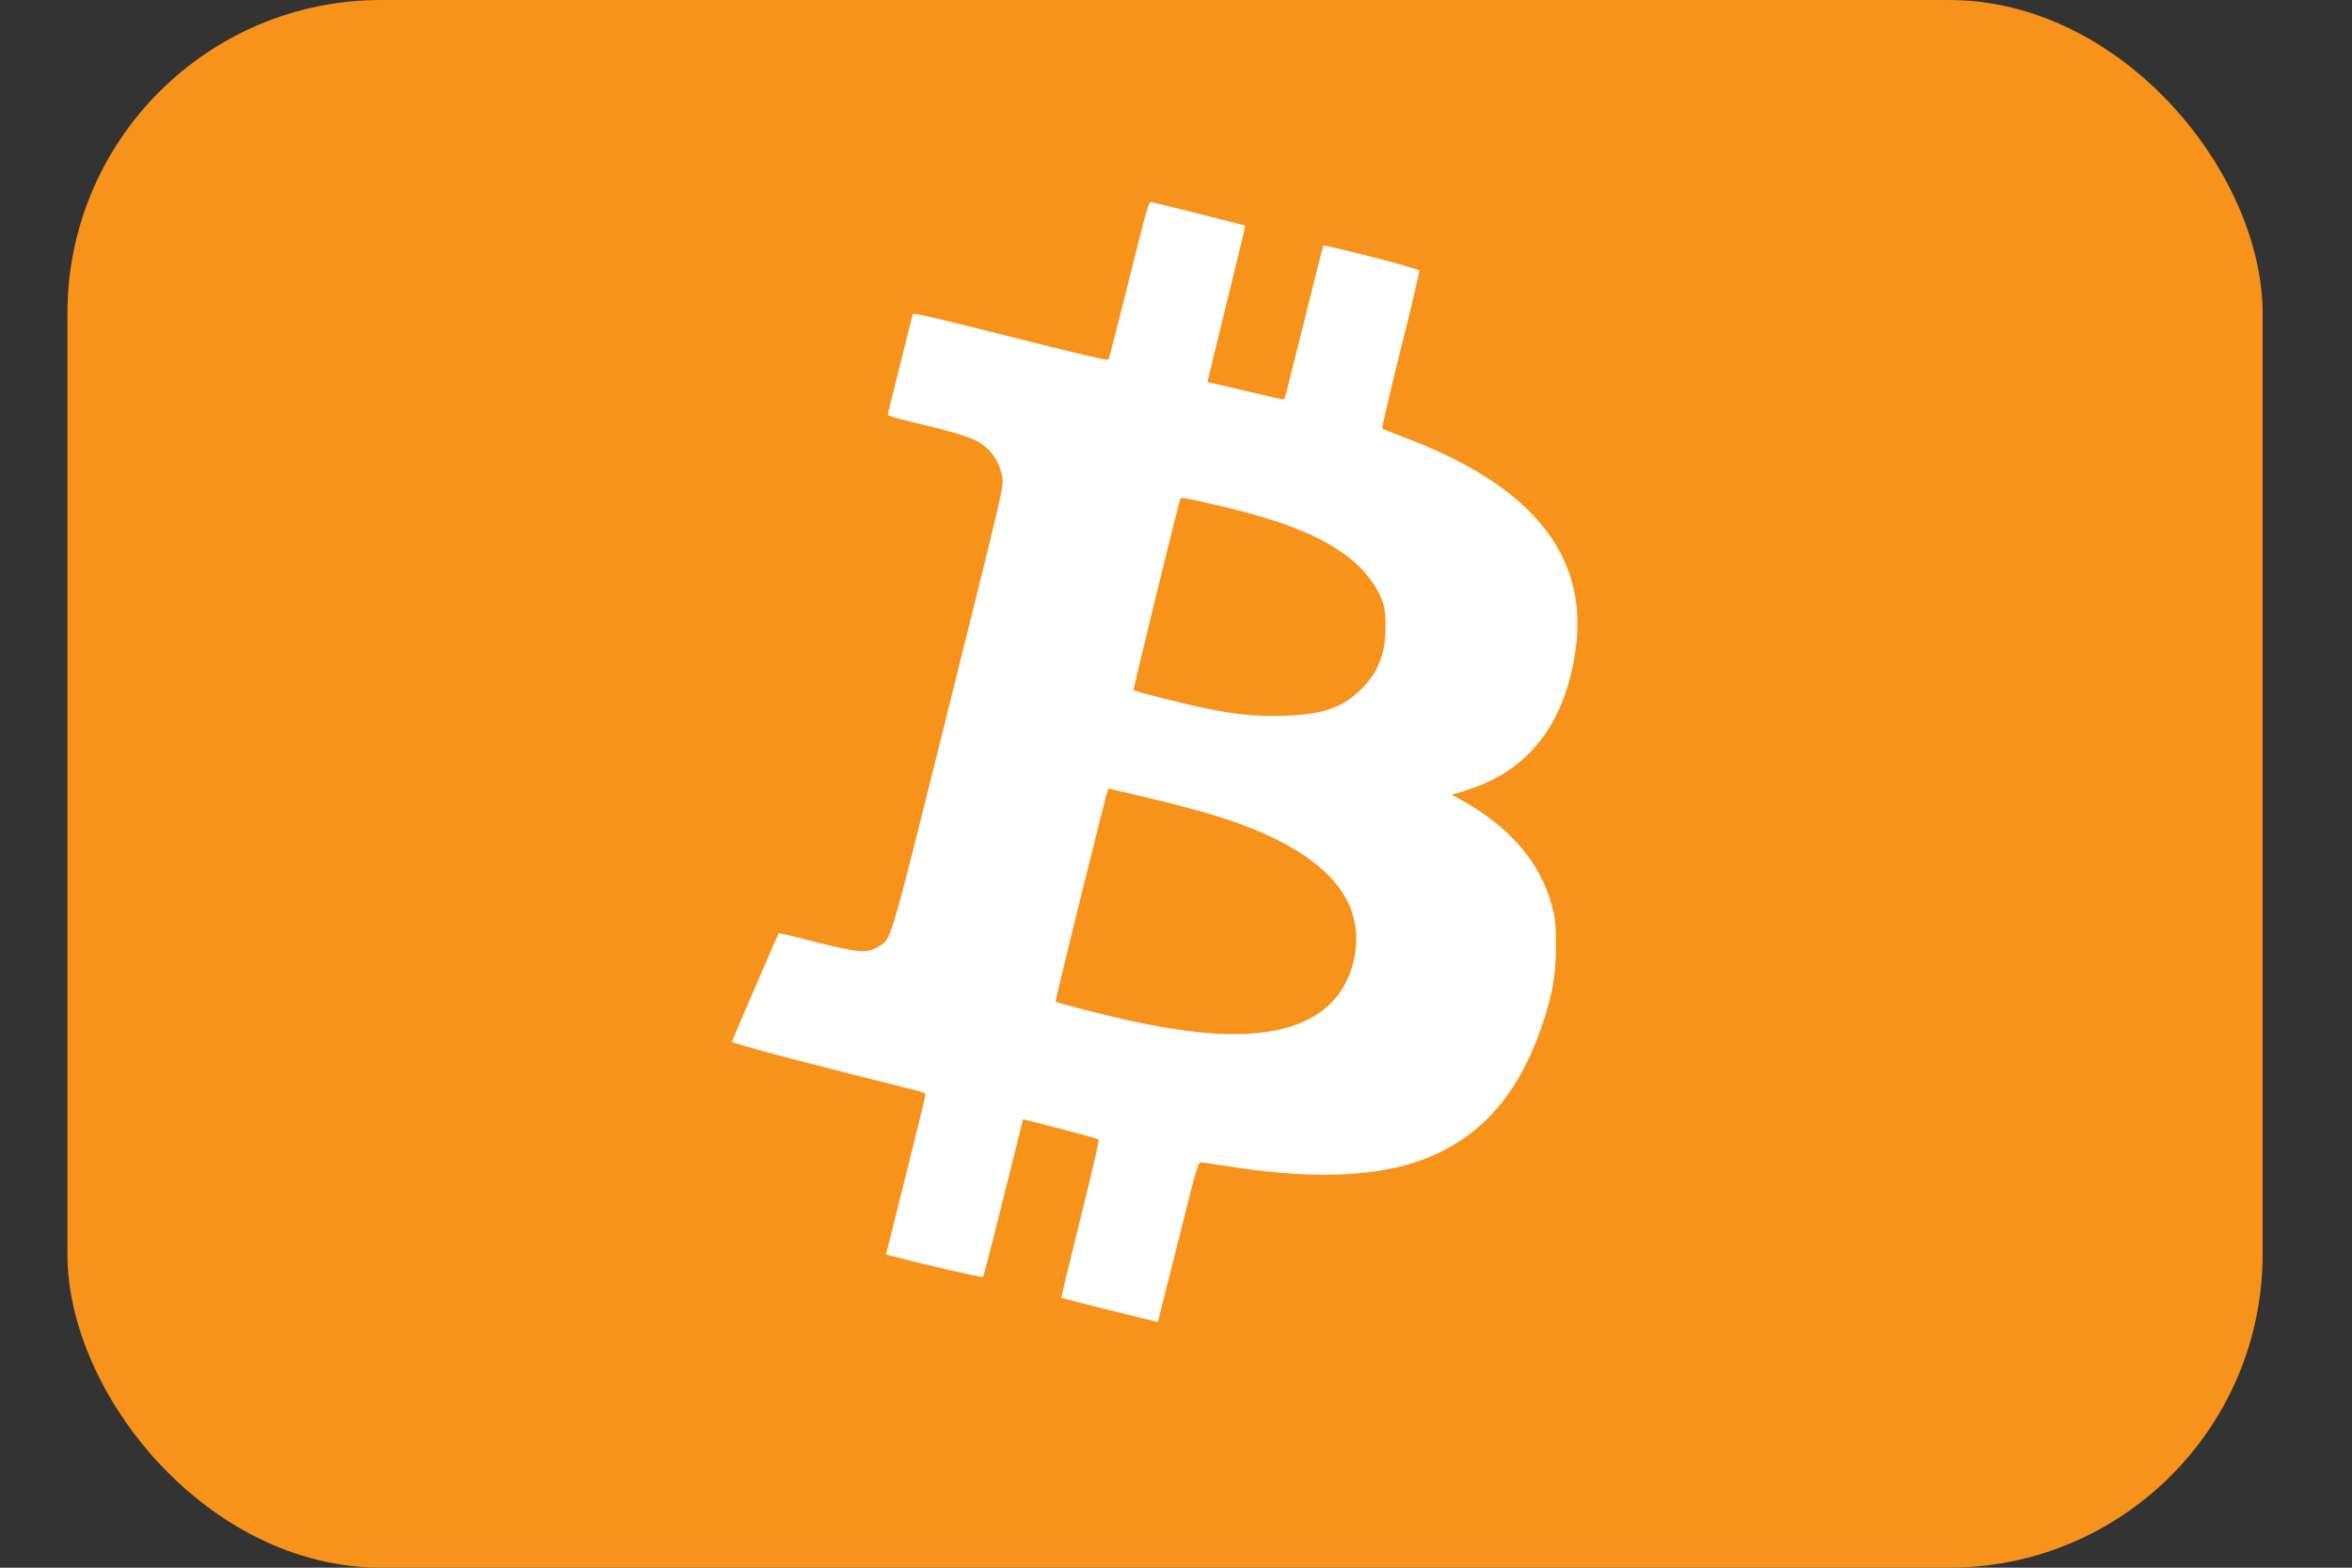 <svg width="21" height="14" viewBox="0 0 21 14" fill="none" xmlns="http://www.w3.org/2000/svg">
<rect x="0" y="0" width="21" height="14" fill="#333333" stroke="none"/>
<rect x="0.602" width="19.6" height="14" rx="2.8" fill="#F7931A"/>
<path fill-rule="evenodd" clip-rule="evenodd" d="M10.08 2.5C9.984 2.886 9.902 3.205 9.898 3.21C9.887 3.222 9.689 3.176 8.858 2.966C8.376 2.844 8.154 2.793 8.151 2.804C8.148 2.812 8.097 3.012 8.039 3.247C7.981 3.483 7.93 3.685 7.927 3.696C7.922 3.712 7.966 3.727 8.161 3.773C8.461 3.844 8.606 3.886 8.693 3.925C8.834 3.989 8.925 4.111 8.95 4.267C8.962 4.346 8.955 4.374 8.469 6.325C7.924 8.513 7.963 8.382 7.833 8.458C7.737 8.515 7.656 8.508 7.278 8.411C7.102 8.366 6.956 8.331 6.953 8.333C6.947 8.341 6.54 9.284 6.535 9.303C6.532 9.317 7.216 9.498 8.207 9.745C8.244 9.754 8.263 9.766 8.263 9.779C8.262 9.791 8.183 10.116 8.086 10.502L7.911 11.203L7.958 11.216C8.211 11.283 8.77 11.412 8.777 11.404C8.782 11.399 8.865 11.079 8.96 10.694L9.135 9.995L9.466 10.08C9.648 10.127 9.803 10.17 9.809 10.176C9.816 10.182 9.747 10.483 9.646 10.886C9.55 11.271 9.474 11.588 9.476 11.59C9.483 11.595 10.336 11.808 10.338 11.805C10.339 11.803 10.42 11.482 10.518 11.091C10.692 10.393 10.696 10.38 10.727 10.381C10.745 10.382 10.857 10.398 10.976 10.417C11.652 10.525 12.212 10.514 12.618 10.385C13.2 10.2 13.577 9.78 13.796 9.072C13.869 8.836 13.893 8.676 13.892 8.437C13.891 8.246 13.887 8.204 13.857 8.09C13.753 7.702 13.481 7.384 13.044 7.142L12.961 7.096L13.019 7.081C13.051 7.073 13.131 7.046 13.197 7.02C13.683 6.833 13.973 6.432 14.065 5.822C14.194 4.962 13.682 4.329 12.504 3.893C12.421 3.862 12.348 3.832 12.342 3.827C12.336 3.822 12.41 3.506 12.505 3.125C12.601 2.744 12.676 2.424 12.672 2.415C12.666 2.398 11.826 2.182 11.815 2.194C11.812 2.198 11.734 2.506 11.642 2.879C11.549 3.252 11.471 3.561 11.468 3.565C11.466 3.57 11.397 3.557 11.316 3.537C11.234 3.517 11.081 3.481 10.976 3.457C10.871 3.433 10.784 3.413 10.782 3.412C10.78 3.411 10.856 3.097 10.95 2.715C11.045 2.332 11.12 2.017 11.118 2.015C11.115 2.012 10.376 1.826 10.283 1.805C10.256 1.799 10.247 1.831 10.08 2.5ZM10.537 4.458C10.453 4.776 10.116 6.159 10.121 6.164C10.132 6.175 10.57 6.286 10.746 6.322C11.03 6.381 11.212 6.399 11.457 6.392C11.81 6.382 11.986 6.322 12.156 6.152C12.26 6.05 12.318 5.945 12.352 5.802C12.375 5.704 12.378 5.508 12.358 5.421C12.32 5.257 12.174 5.065 11.986 4.936C11.724 4.755 11.384 4.629 10.795 4.495C10.574 4.444 10.541 4.439 10.537 4.458ZM9.893 7.05C9.879 7.075 9.419 8.939 9.425 8.945C9.437 8.957 9.868 9.067 10.087 9.115C10.56 9.217 10.912 9.253 11.193 9.228C11.406 9.209 11.533 9.176 11.682 9.103C11.948 8.972 12.109 8.7 12.109 8.381C12.109 8.003 11.835 7.69 11.29 7.446C11.022 7.326 10.682 7.224 10.142 7.099C10.032 7.074 9.932 7.05 9.92 7.046C9.908 7.043 9.896 7.044 9.893 7.05Z" fill="white"/>
</svg>

